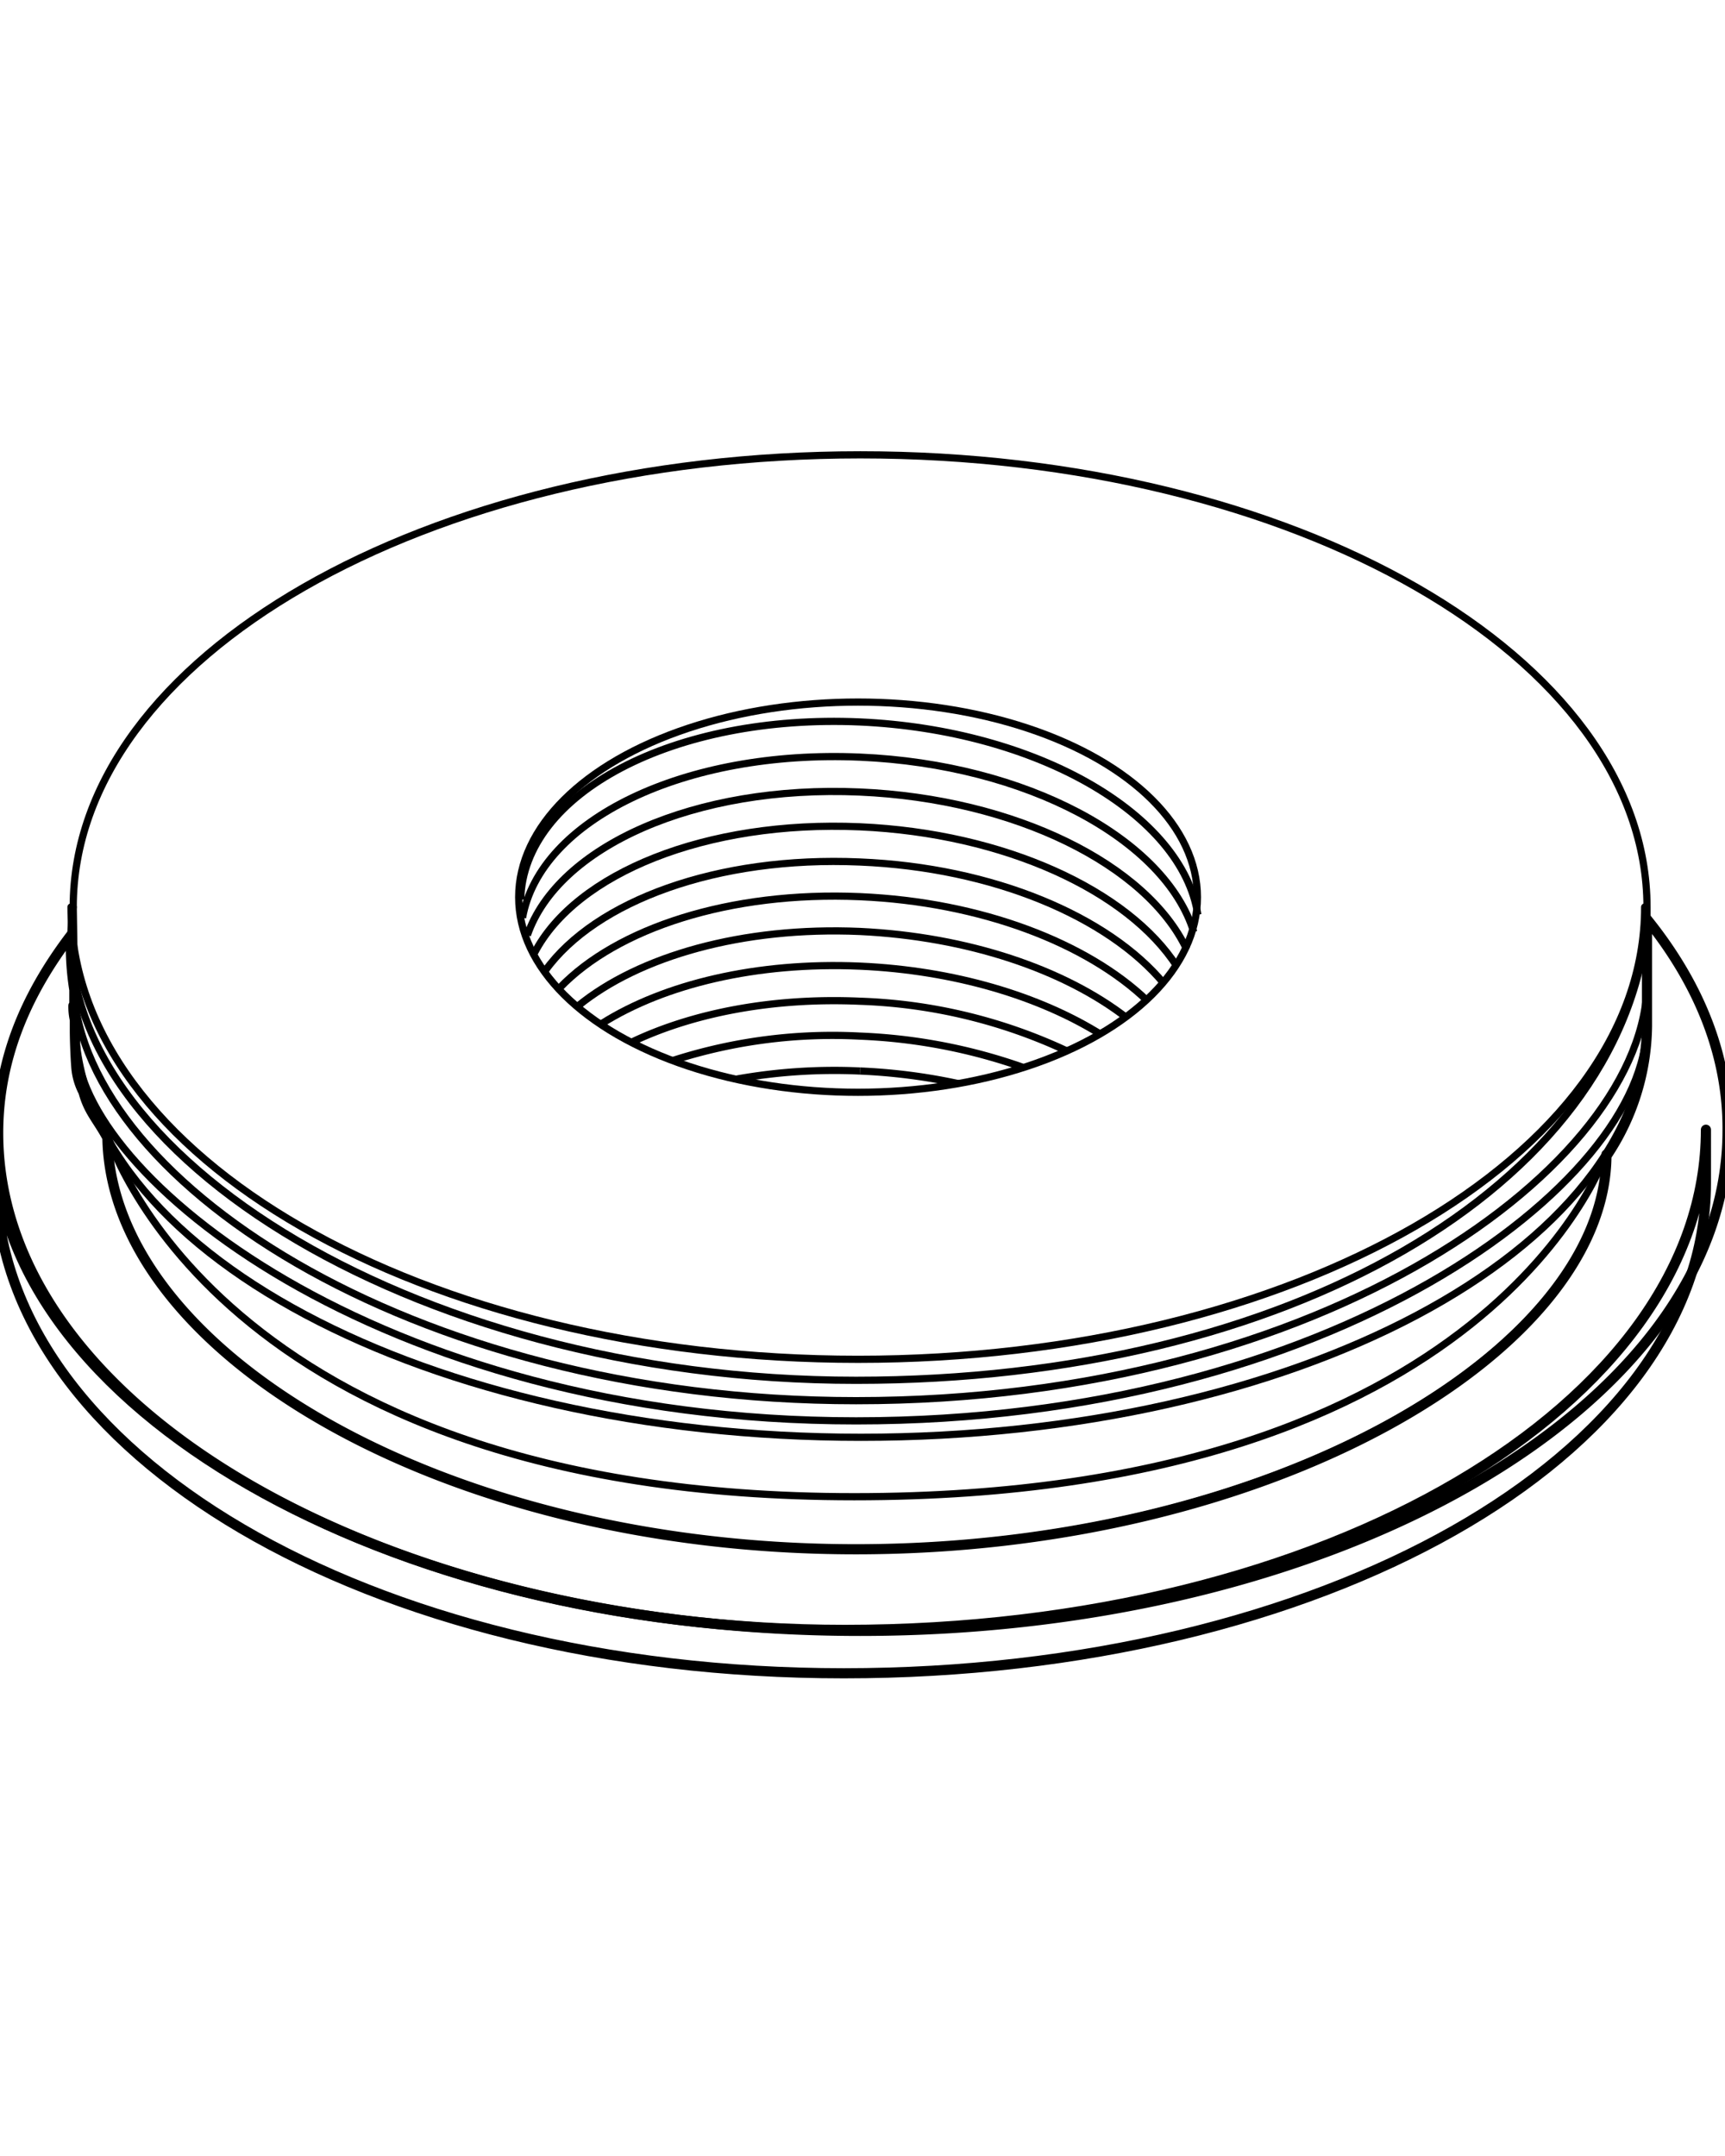 <svg id="d1bc65f7-5f3d-42b7-9aa8-94ce1c9dd00e" data-name="Layer 2" xmlns="http://www.w3.org/2000/svg" viewBox="0 0 170.08 212.6">
  <title>enclosure</title>
  <g id="8ed3cf47-a06d-46ac-bdb0-52ee2717de1a" data-name="lid iso">
    <g>
      <g>
        <path d="M162.39,90.65c0,0.94,0,1.58,0,1.67l0,6.82h0s0-1,0-.94v3a23.42,23.42,0,0,1-4,12.79v-0.15c0,19.47-33.14,38.93-74,38.93-40.64,0-73.46-19.43-73.8-40.58-1-1.85-1.83-2.56-2.36-4.51a6.26,6.26,0,0,1-.71-2.52h0c-0.08-1-.14-2.72-0.14-3.52l0-1.07a5.82,5.82,0,0,1-.14-1.41H7.33V97.62A28,28,0,0,1,7,92.22c-4.61,6.06-7.18,12.45-7.18,19.5,0,27.21,38.07,49.1,85,49.1s85.51-22.13,85.51-49.34C170.39,104.06,167.51,97,162.39,90.65Z" fill="none" stroke="#000" stroke-linecap="round" stroke-linejoin="round"/>
        <path d="M162.36,90.61h0Z" fill="none" stroke="#000" stroke-linecap="round" stroke-linejoin="round" stroke-width="0.71"/>
      </g>
      <path d="M83.31,160.72c-44.85,0-83.89-21.84-83.89-48.79l0.21,4.3C-0.37,143.18,36.24,165,83.2,165s85-21.38,85-48.32V111.4C168.2,138.35,130.92,160.72,83.31,160.72Z" fill="none" stroke="#000" stroke-linecap="round" stroke-linejoin="round"/>
    </g>
    <path d="M10.57,111.83c0,21.28,33,40.85,73.82,40.85s74-19.55,74-39c0,0-11.09,33.91-74.17,33.91S10.57,111.83,10.57,111.83Z" fill="none" stroke="#000" stroke-linecap="round" stroke-linejoin="round" stroke-width="0.71"/>
    <path d="M7.39,100.42c0,22.81,34.68,41.31,77.5,41.31s77.5-18.37,77.5-41.18l0-11.1c0-24.63-34.73-44.6-77.56-44.6S7.22,64.8,7.22,89.44Z" fill="none" stroke="#000" stroke-linecap="round" stroke-linejoin="round" stroke-width="0.71"/>
    <g>
      <path d="M7.52,102.81c0,12.72,29.54,37.3,76.89,37.3,47,0,77.94-23.44,77.94-39" fill="none" stroke="#000" stroke-linecap="round" stroke-linejoin="round" stroke-width="0.71"/>
      <path d="M7.22,96.49c0,19.38,33,41.63,77.19,41.63,46.23,0,78-23.25,78-41.38" fill="none" stroke="#000" stroke-linecap="round" stroke-linejoin="round" stroke-width="0.71"/>
      <path d="M7.22,89.44c-3.5,23.28,33,46.67,77.19,46.67,42.61,0,75.36-19.1,78-45" fill="none" stroke="#000" stroke-linecap="round" stroke-linejoin="round" stroke-width="0.71"/>
      <path d="M162.16,89.44c0,24.63-34.73,44.6-77.56,44.6S7,114.07,7,89.44" fill="none" stroke="#000" stroke-linecap="round" stroke-linejoin="round" stroke-width="0.71"/>
    </g>
    <g>
      <ellipse cx="84.6" cy="88.47" rx="33.46" ry="19.24" fill="none" stroke="#000" stroke-miterlimit="10" stroke-width="0.71"/>
      <path d="M118.1,90.19c-1.52-9.88-15.85-18.21-33.32-19-18.32-.8-33.19,7-33.44,17.51" fill="none" stroke="#000" stroke-miterlimit="10" stroke-width="0.71"/>
      <path d="M117.7,91.9c-2.81-9.11-16.47-16.53-32.91-17.24-17.33-.75-31.56,6.2-33.27,15.84" fill="none" stroke="#000" stroke-miterlimit="10" stroke-width="0.71"/>
      <path d="M117,93.61c-3.91-8.3-16.86-14.84-32.24-15.51C68.51,77.39,55,83.49,52,92.21" fill="none" stroke="#000" stroke-miterlimit="10" stroke-width="0.71"/>
      <path d="M116.05,95.31c-4.79-7.46-17-13.15-31.27-13.78-15.19-.66-28,4.61-32.07,12.41" fill="none" stroke="#000" stroke-miterlimit="10" stroke-width="0.71"/>
      <path d="M114.77,97c-5.46-6.59-16.83-11.46-30-12-14.05-.61-26.06,3.86-31,10.7" fill="none" stroke="#000" stroke-miterlimit="10" stroke-width="0.71"/>
      <path d="M113.13,98.69C107.21,93,96.74,88.94,84.79,88.42c-12.86-.56-24,3.14-29.61,9" fill="none" stroke="#000" stroke-miterlimit="10" stroke-width="0.71"/>
      <path d="M111.08,100.36c-6.12-4.74-15.61-8-26.29-8.51C73.2,91.35,63,94.3,57,99.19" fill="none" stroke="#000" stroke-miterlimit="10" stroke-width="0.71"/>
      <path d="M108.53,102c-6.06-3.78-14.46-6.32-23.74-6.73-10.2-.44-19.31,1.79-25.45,5.66" fill="none" stroke="#000" stroke-miterlimit="10" stroke-width="0.71"/>
      <path d="M105.27,103.67a52.22,52.22,0,0,0-20.49-4.94c-8.64-.38-16.48,1.18-22.42,4" fill="none" stroke="#000" stroke-miterlimit="10" stroke-width="0.71"/>
      <path d="M101,105.3a54.76,54.76,0,0,0-16.21-3.13,51.29,51.29,0,0,0-18.37,2.38" fill="none" stroke="#000" stroke-miterlimit="10" stroke-width="0.71"/>
      <path d="M84.79,105.61a57.29,57.29,0,0,1,9.77,1.26" fill="none" stroke="#000" stroke-miterlimit="10" stroke-width="0.71"/>
      <path d="M84.79,105.61a54.92,54.92,0,0,0-12.13.79" fill="none" stroke="#000" stroke-miterlimit="10" stroke-width="0.71"/>
    </g>
  </g>
</svg>
